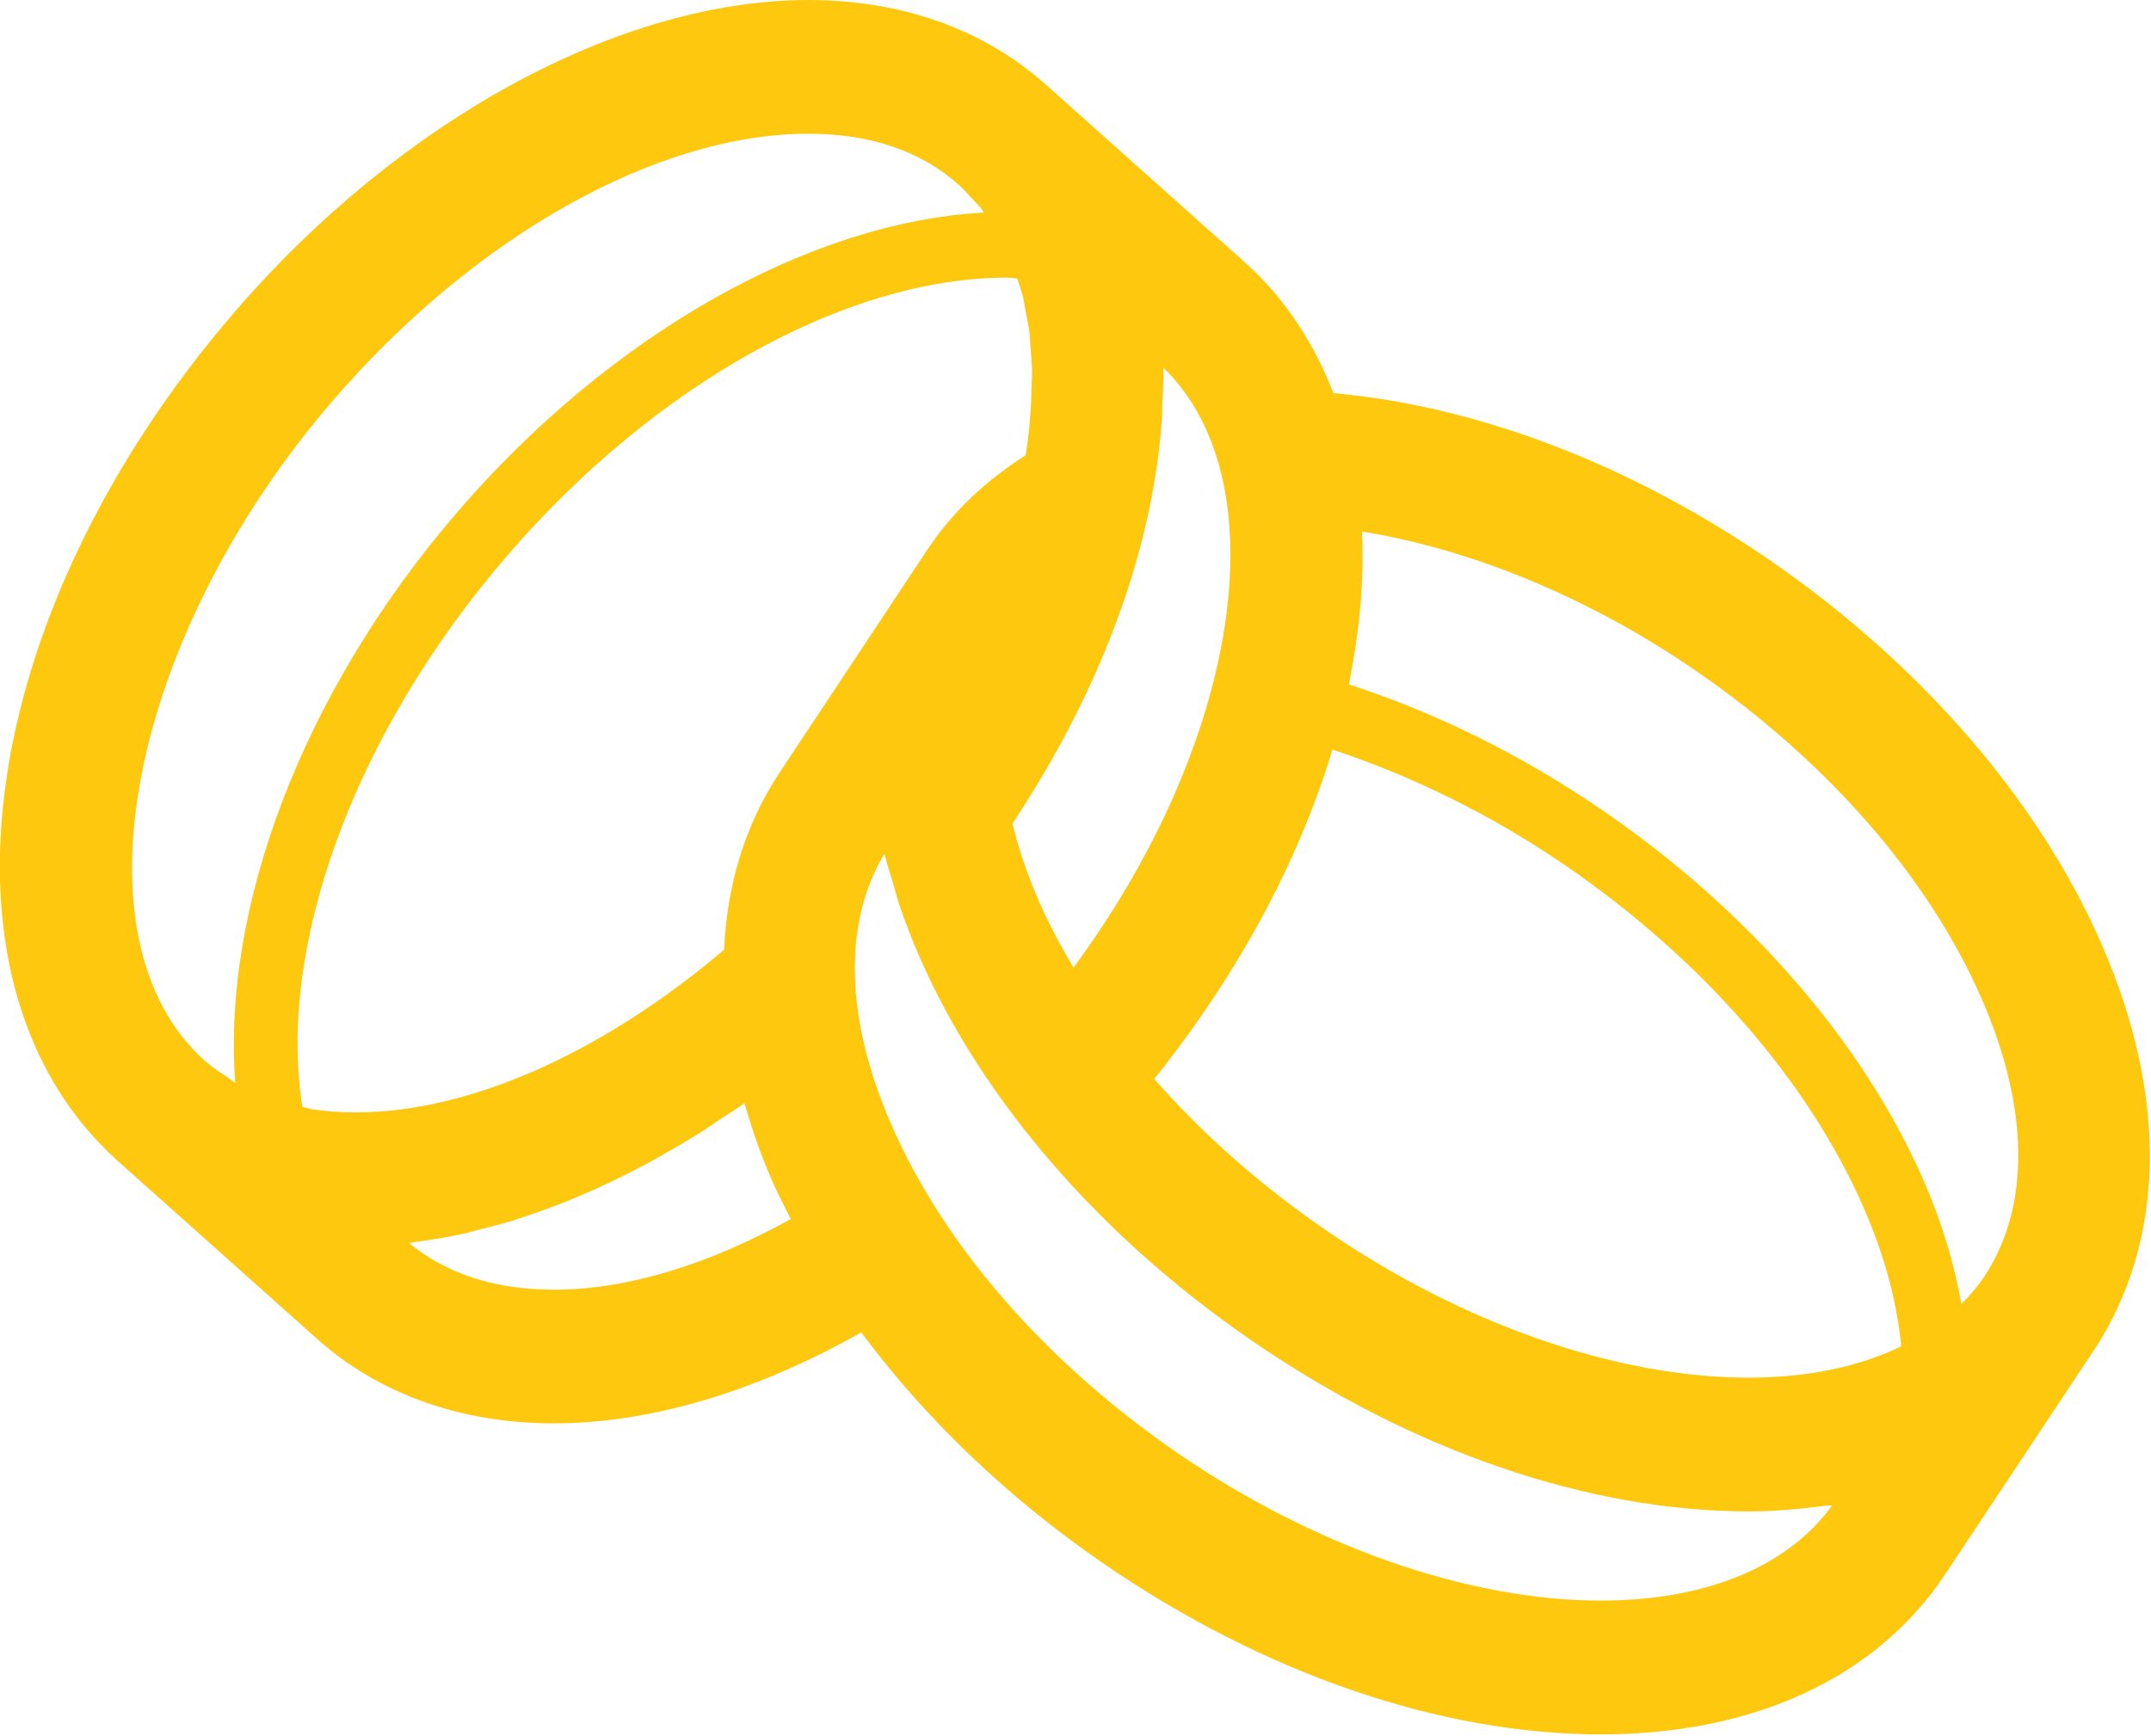 <?xml version="1.0" encoding="UTF-8" standalone="no"?>
<svg
   xmlns:dc="http://purl.org/dc/elements/1.1/"
   xmlns:cc="http://creativecommons.org/ns#"
   xmlns:rdf="http://www.w3.org/1999/02/22-rdf-syntax-ns#"
   xmlns:svg="http://www.w3.org/2000/svg"
   xmlns="http://www.w3.org/2000/svg"
   xmlns:sodipodi="http://sodipodi.sourceforge.net/DTD/sodipodi-0.dtd"
   xmlns:inkscape="http://www.inkscape.org/namespaces/inkscape"
   sodipodi:docname="wedding_ring.svg"
   inkscape:version="1.0 (4035a4fb49, 2020-05-01)"
   id="svg7769"
   version="1.1"
   viewBox="0 0 14.023 11.321"
   height="11.321mm"
   width="14.023mm">
  <defs
     id="defs7763" />
  <sodipodi:namedview
     inkscape:window-maximized="0"
     inkscape:window-y="0"
     inkscape:window-x="182"
     inkscape:window-height="1009"
     inkscape:window-width="1375"
     showgrid="false"
     inkscape:document-rotation="0"
     inkscape:current-layer="layer1"
     inkscape:document-units="mm"
     inkscape:cy="144.25125"
     inkscape:cx="-113.49988"
     inkscape:zoom="0.35"
     inkscape:pageshadow="2"
     inkscape:pageopacity="0.0"
     borderopacity="1.0"
     bordercolor="#666666"
     pagecolor="#ffffff"
     id="base" />
  <g
     transform="translate(-135.864,-110)"
     id="layer1"
     inkscape:groupmode="layer"
     inkscape:label="Layer 1">
    <g
       id="g1811"
       transform="matrix(0.438,0,0,0.446,135.863,110)">
      <path
         d="M 31.277,13.791 C 30.343,11.696 28.589,9.707 26.337,8.185 24.251,6.778 21.983,5.936 19.849,5.747 19.557,5.01 19.124,4.355 18.525,3.83 c 0,0 -2.952,-2.589 -2.952,-2.589 -0.001,0 -0.002,-0.002 -0.003,-0.002 C 14.646,0.428 13.424,0 12.036,0 9.236,0 5.96,1.749 3.489,4.567 -0.382,8.979 -1.141,14.432 1.762,16.979 c 0,0 2.957,2.593 2.957,2.593 0.923,0.81 2.144,1.237 3.53,1.237 1.456,0 3.04,-0.479 4.572,-1.33 0.947,1.254 2.175,2.413 3.607,3.381 2.384,1.607 5.013,2.496 7.4,2.496 2.288,0 4.11,-0.833 5.13,-2.345 0,0 2.199,-3.254 2.199,-3.254 0,0 0.002,-9.99e-4 0.002,-9.99e-4 C 32.238,18.157 32.281,16.038 31.277,13.791 M 7.548,8.128 C 9.749,5.617 12.603,4.059 14.993,4.059 c 0.053,0 0.099,0.01 0.149,0.011 0.007,0.017 0.012,0.037 0.018,0.056 0.022,0.071 0.05,0.137 0.068,0.212 0.018,0.072 0.027,0.151 0.042,0.227 0.019,0.097 0.042,0.193 0.054,0.296 0.008,0.061 0.009,0.13 0.014,0.193 0.01,0.122 0.023,0.242 0.025,0.368 0.002,0.077 -0.005,0.159 -0.007,0.237 C 15.35,5.978 15.325,6.308 15.268,6.656 14.685,7.02 14.185,7.473 13.807,8.034 c 0,0 -0.001,0.002 -0.002,0.002 0,0 -2.198,3.257 -2.198,3.257 -0.512,0.758 -0.784,1.638 -0.827,2.591 -1.784,1.488 -3.766,2.379 -5.488,2.379 -0.23,0 -0.448,-0.017 -0.657,-0.048 -0.01,-0.002 -0.019,-0.005 -0.028,-0.007 -0.036,-0.006 -0.068,-0.017 -0.104,-0.025 C 4.13,13.898 5.217,10.785 7.548,8.128 M 27.126,22.019 c 0.047,-0.007 0.1,-0.004 0.147,-0.011 C 26.611,22.905 25.394,23.4 23.828,23.4 21.855,23.4 19.557,22.611 17.523,21.239 15.571,19.919 14.063,18.222 13.276,16.458 12.58,14.9 12.543,13.493 13.167,12.481 c 0.036,0.151 0.088,0.303 0.135,0.456 0.025,0.086 0.046,0.17 0.075,0.258 0.091,0.265 0.194,0.533 0.315,0.802 0.934,2.093 2.688,4.082 4.938,5.6 2.383,1.611 5.011,2.499 7.4,2.499 0.381,0 0.743,-0.033 1.096,-0.077 M 6.092,18.172 c 0.035,-0.005 0.073,-0.013 0.109,-0.017 0.222,-0.029 0.446,-0.065 0.671,-0.112 0.094,-0.019 0.187,-0.048 0.281,-0.071 0.169,-0.04 0.337,-0.084 0.507,-0.135 0.112,-0.035 0.225,-0.075 0.338,-0.113 0.15,-0.052 0.298,-0.105 0.447,-0.164 0.126,-0.05 0.251,-0.104 0.377,-0.157 0.134,-0.059 0.269,-0.122 0.404,-0.187 0.136,-0.065 0.271,-0.133 0.406,-0.204 0.121,-0.063 0.24,-0.132 0.359,-0.2 C 10.137,16.73 10.282,16.648 10.426,16.558 10.529,16.493 10.63,16.424 10.732,16.357 c 0.117,-0.076 0.235,-0.146 0.35,-0.229 0.111,0.373 0.24,0.747 0.41,1.129 0.085,0.188 0.183,0.378 0.281,0.565 C 10.571,18.475 9.356,18.855 8.25,18.855 c -0.874,0 -1.6,-0.229 -2.159,-0.682 -9.999e-4,-9.99e-4 0,-9.99e-4 9.999e-4,-9.99e-4 M 17.296,6.119 C 17.303,6.029 17.3,5.945 17.304,5.857 17.311,5.697 17.321,5.533 17.318,5.376 19.072,7.047 18.443,10.875 15.98,14.146 15.792,13.833 15.619,13.517 15.477,13.201 15.298,12.802 15.165,12.414 15.072,12.04 16.174,10.411 16.918,8.666 17.196,6.976 17.244,6.684 17.276,6.4 17.296,6.119 m 8.735,14.022 c -1.974,0 -4.273,-0.789 -6.307,-2.165 -0.968,-0.654 -1.826,-1.4 -2.542,-2.202 C 18.448,14.222 19.343,12.565 19.834,10.959 c 1.18,0.382 2.37,0.953 3.482,1.703 2.026,1.369 3.597,3.139 4.421,4.984 0.318,0.712 0.501,1.395 0.564,2.037 -0.624,0.295 -1.39,0.458 -2.27,0.458 M 4.958,5.855 c 2.112,-2.405 4.824,-3.9 7.078,-3.9 0.919,0 1.674,0.252 2.245,0.754 0.064,0.055 0.118,0.12 0.177,0.183 0.047,0.05 0.099,0.096 0.143,0.149 0.017,0.021 0.03,0.046 0.046,0.067 -2.587,0.135 -5.553,1.775 -7.834,4.374 C 4.462,10.164 3.309,13.311 3.504,15.831 c -0.041,-0.023 -0.074,-0.055 -0.114,-0.082 C 3.273,15.675 3.156,15.6 3.052,15.509 1.041,13.747 1.915,9.325 4.958,5.855 M 29.196,19.064 C 29.089,18.476 28.907,17.869 28.629,17.248 27.732,15.238 26.039,13.321 23.864,11.853 22.641,11.028 21.358,10.413 20.078,10.006 20.24,9.233 20.308,8.483 20.274,7.771 21.905,8.03 23.653,8.733 25.243,9.806 27.195,11.125 28.705,12.823 29.491,14.587 c 0.719,1.608 0.735,3.055 0.047,4.074 -0.098,0.145 -0.216,0.277 -0.342,0.403"
         style="fill:#fec80f;fill-opacity:1;fill-rule:evenodd;stroke:none"
         id="path1813" />
    </g>
  </g>
</svg>
